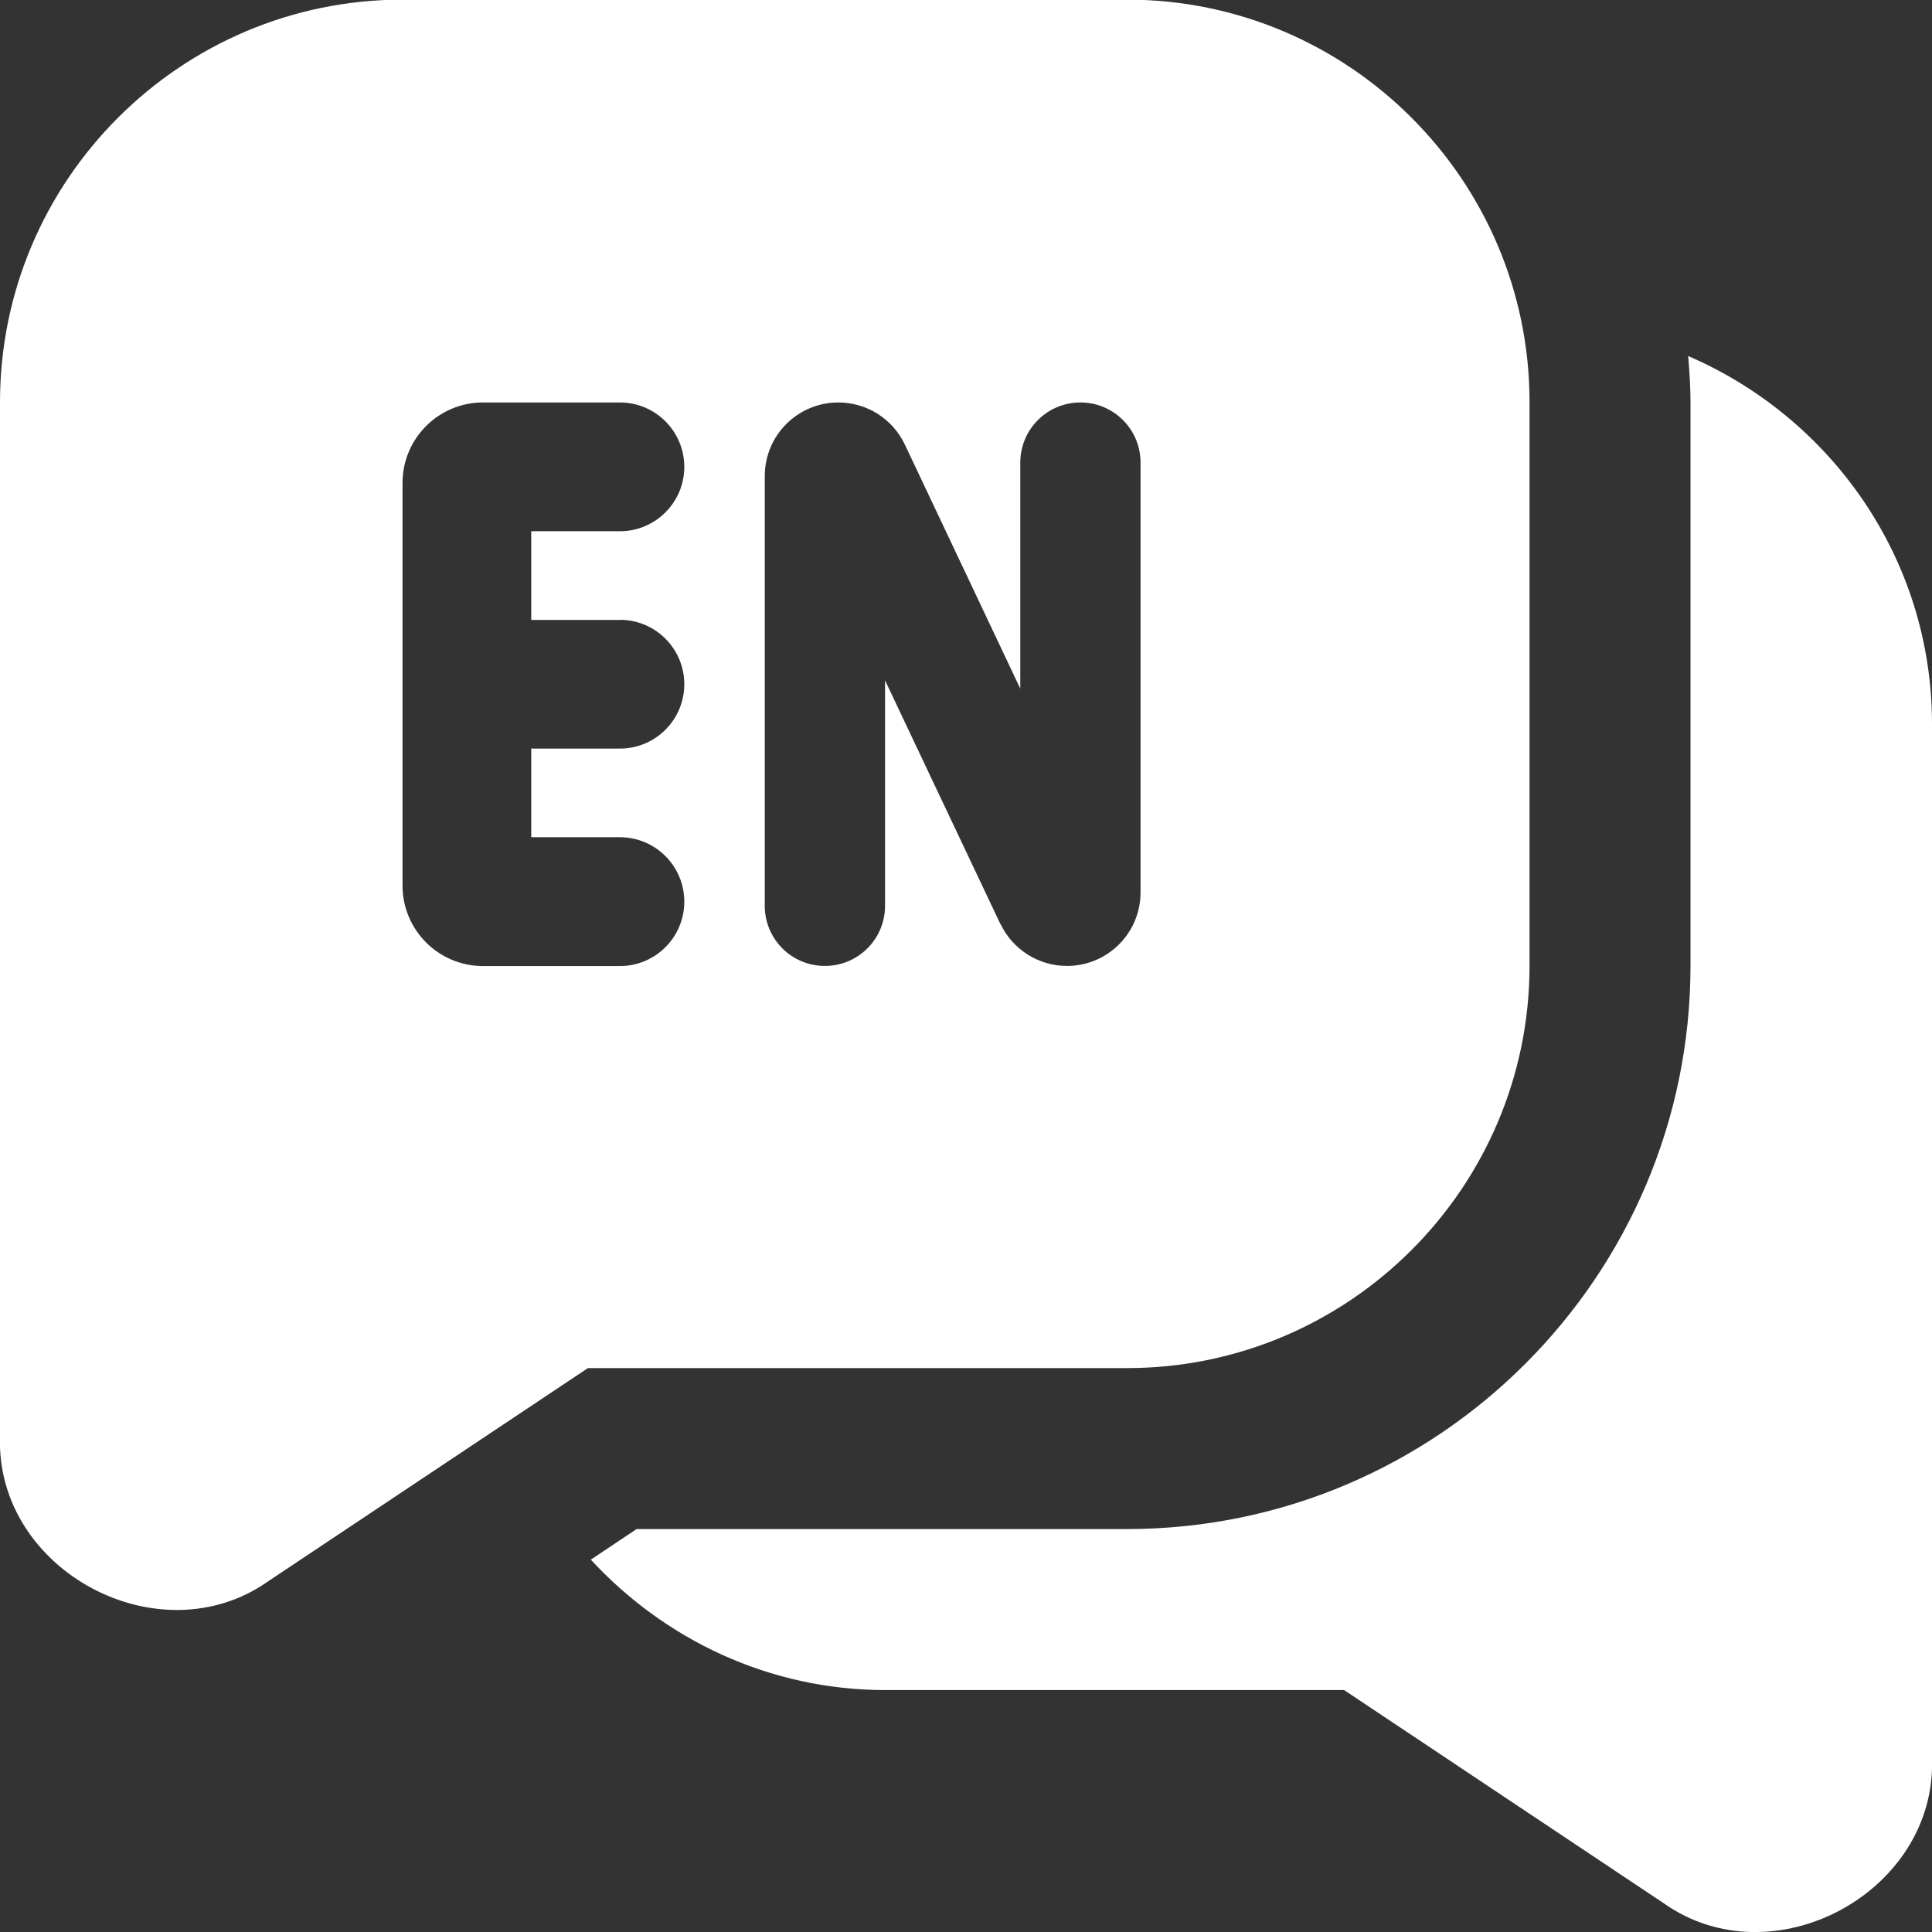 <svg width="32" height="32" viewBox="0 0 32 32" fill="none" xmlns="http://www.w3.org/2000/svg">
<rect x="0" y="0" width="32" height="32" fill="#333333" stroke="none"/>
<g id="Icon" clip-path="url(#clip0_42_418)">
<path id="Vector" d="M25.334 15.994V6.661C25.334 2.985 22.343 -0.006 18.667 -0.006H6.667C2.991 -0.006 0 2.985 0 6.661V23.799C-0.07 26.017 2.644 27.471 4.454 26.183L9.738 22.66H18.667C22.343 22.66 25.334 19.669 25.334 15.993V15.994ZM10.267 10.266C10.856 10.266 11.334 10.743 11.334 11.333C11.334 11.922 10.856 12.399 10.267 12.399H8.799V13.867H10.267C10.856 13.867 11.334 14.345 11.334 14.934C11.334 15.524 10.856 16.001 10.267 16.001H8C7.264 16.001 6.667 15.403 6.667 14.668V7.999C6.667 7.263 7.264 6.666 8 6.666H10.267C10.856 6.666 11.334 7.143 11.334 7.733C11.334 8.322 10.856 8.799 10.267 8.799H8.799V10.268H10.267V10.266ZM16.568 15.302L14.659 11.269V15.004C14.659 15.553 14.214 15.999 13.663 15.999C13.112 15.999 12.667 15.554 12.667 15.004V7.885C12.667 7.211 13.212 6.666 13.886 6.666C14.358 6.666 14.786 6.938 14.988 7.365L16.899 11.406V7.662C16.899 7.113 17.344 6.666 17.895 6.666C18.446 6.666 18.891 7.111 18.891 7.662V14.781C18.891 15.454 18.346 15.999 17.672 15.999C17.202 15.999 16.772 15.727 16.571 15.302H16.568ZM32 11.994V29.133C32.071 31.349 29.356 32.806 27.548 31.518L22.263 27.993H14.667C12.734 27.993 11.004 27.151 9.786 25.833L10.544 25.326H18.667C23.812 25.326 28 21.14 28 15.993V6.661C28 6.403 27.982 6.15 27.962 5.897C30.33 6.919 32 9.255 32 11.994Z" fill="white"/>
</g>
<defs>
<clipPath id="clip0_42_418">
<rect width="32" height="32" fill="white"/>
</clipPath>
</defs>
</svg>
